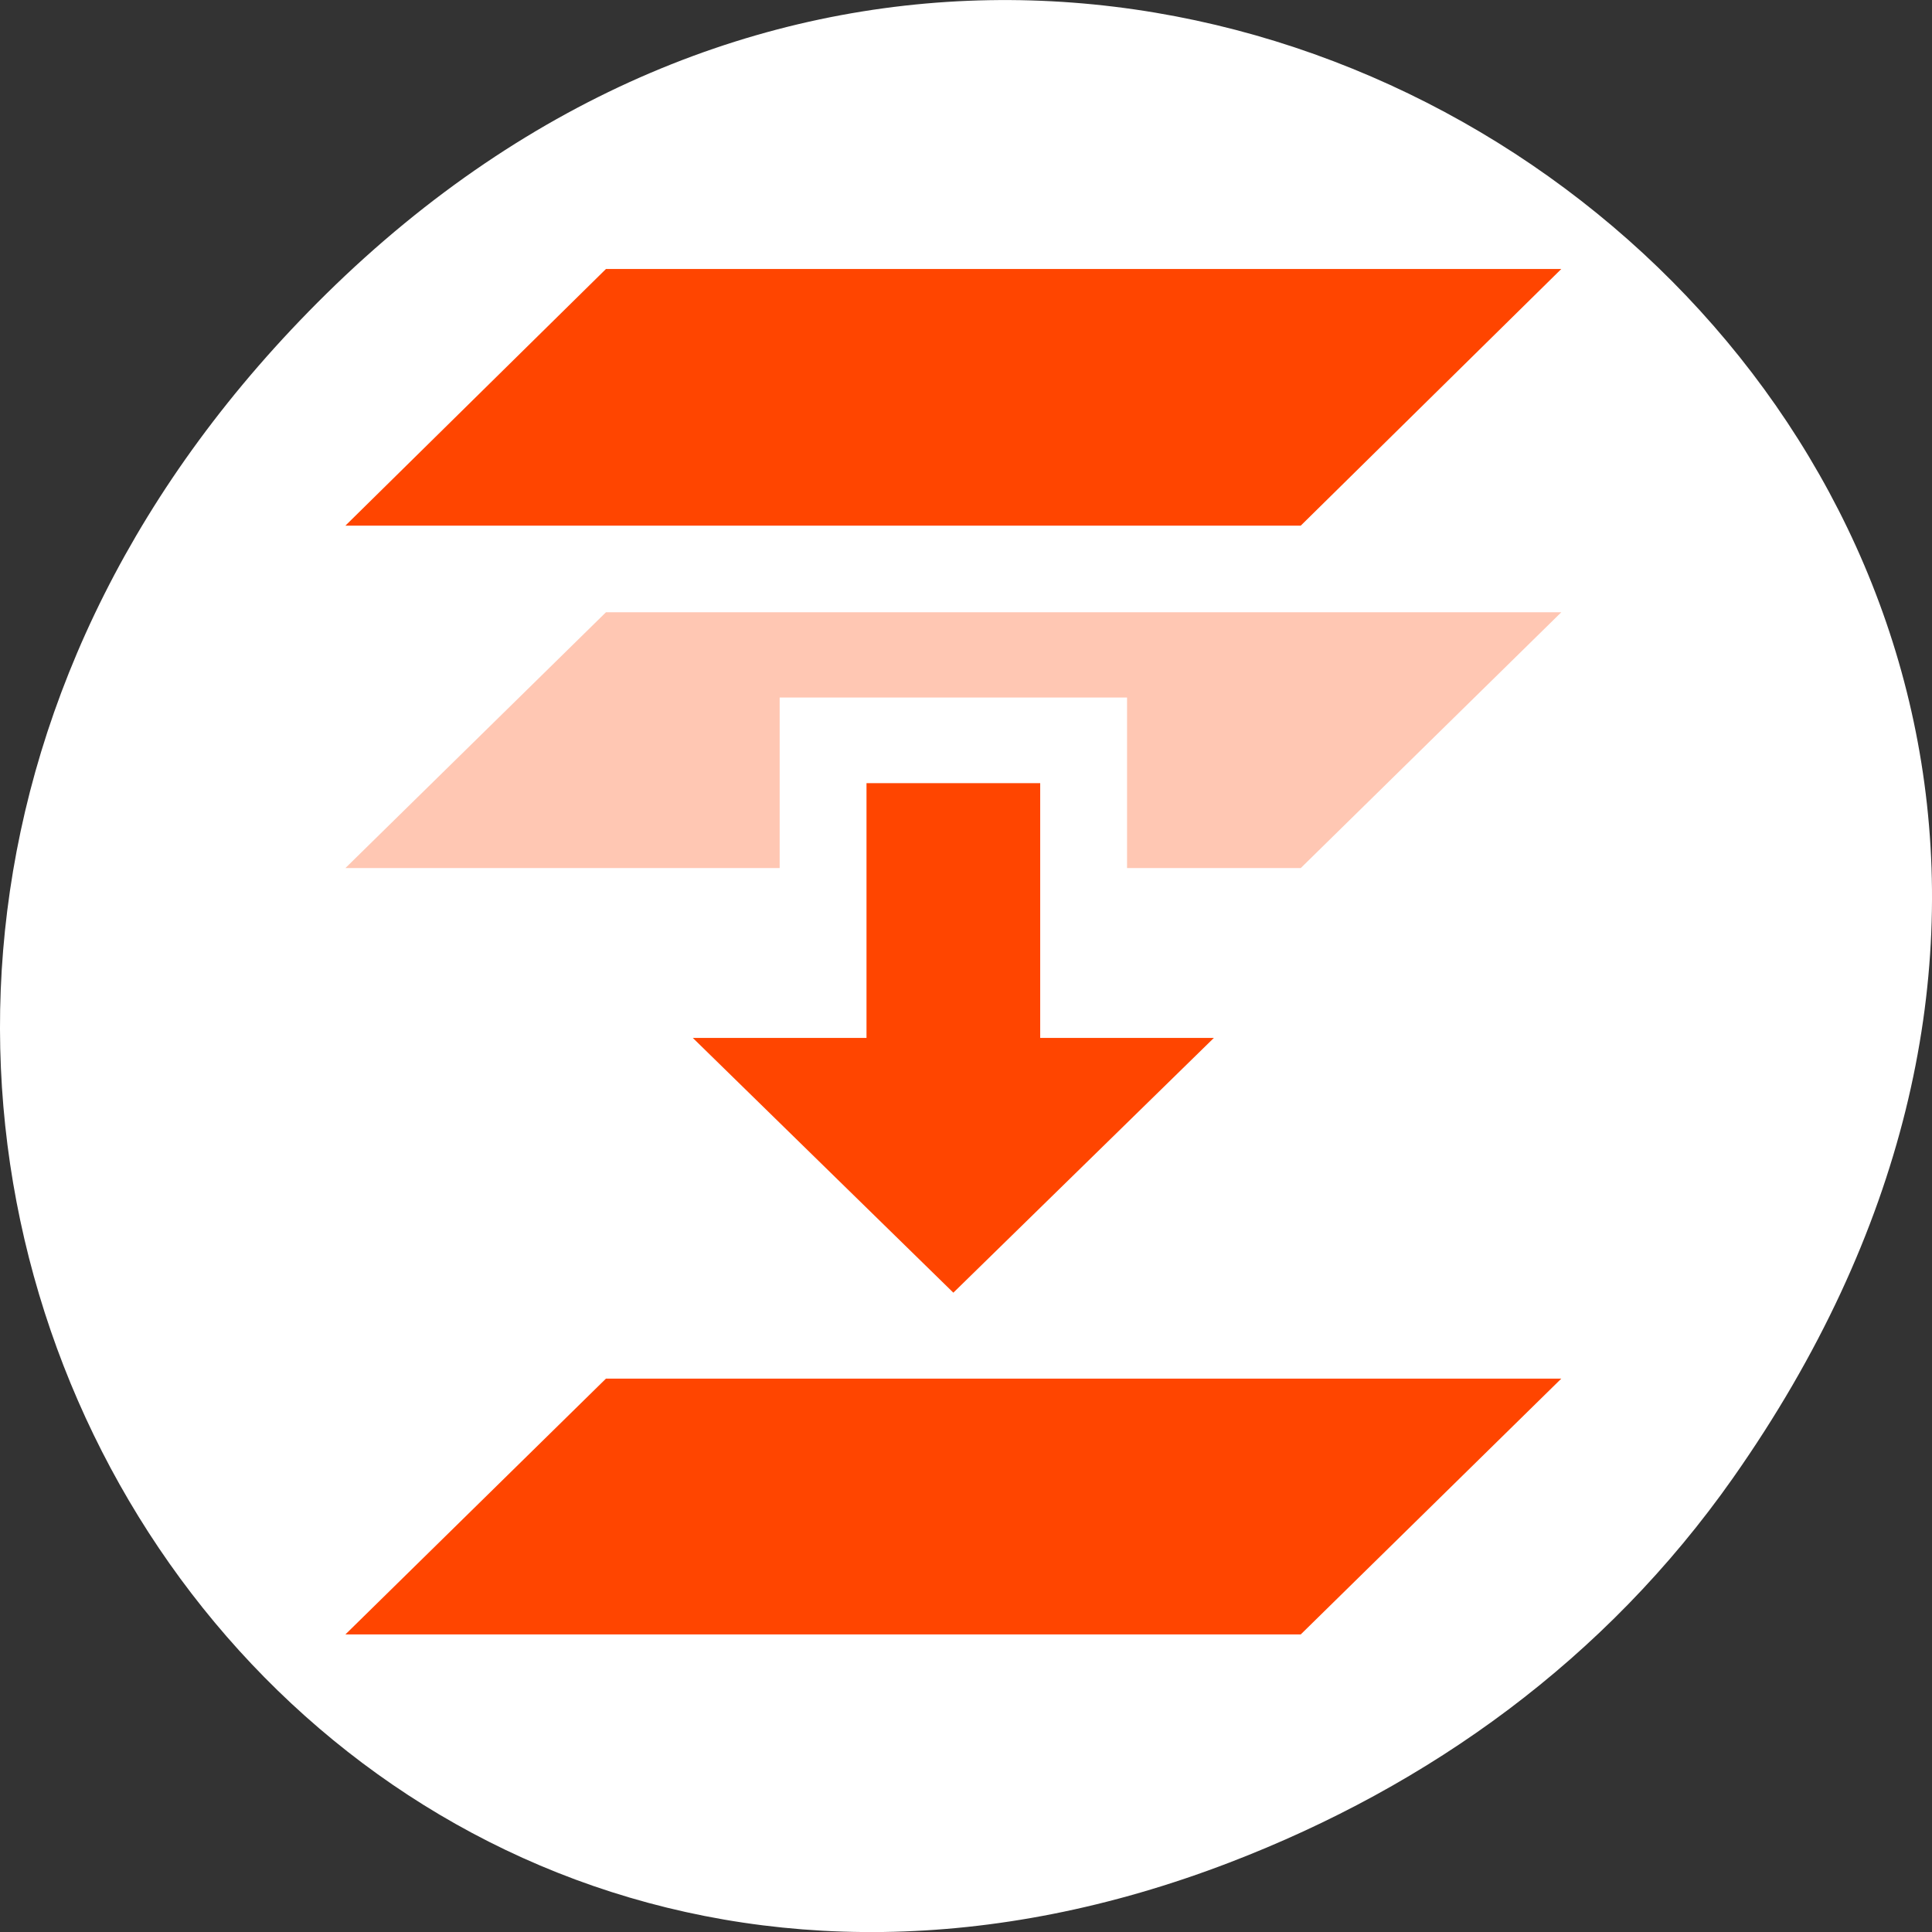 <svg xmlns="http://www.w3.org/2000/svg" viewBox="0 0 256 256"><rect x="0" y="0" width="256" height="256" fill="#333333" stroke="none"/><defs><clipPath><path d="m 148 97 h 77.63 v 24 h -77.62"/></clipPath><clipPath><path d="m 27.707 56.824 h 82.29 v 139.69 h -82.29"/></clipPath><clipPath><path d="m 74 56.824 h 129 v 139.69 h -129"/></clipPath><clipPath><rect x="6" y="6" width="84" height="80" rx="6" style="fill:#ff4500"/></clipPath><clipPath><rect x="6" y="6" width="84" height="80" rx="6" style="fill:#ff4500"/></clipPath><clipPath><path d="m 171 132 h 54.625 v 24 h -54.625"/></clipPath></defs><g transform="translate(0 -796.36)"><path d="m 229.63 992.2 c 92.05 -130.93 -77.948 -263.6 -186.39 -156.91 -102.17 100.51 -7.449 256.68 119.69 207.86 26.526 -10.185 49.802 -26.914 66.7 -50.948 z" style="fill:#ffffff;color:#000"/><g transform="matrix(11.508 0 0 11.298 -1174.08 -6707.83)" id="0" style="fill:#ff4500"><path d="m 117,674.386 1,-1 2,-2 -11,0 -3,3 5,0 0,-2 4,0 0,2 2,0 z" style="opacity:0.3"/><path d="m 120,680.374 -3,3 -11,0 3,-3 z"/><path d="m 112 673.39 h 2 v 2.988 h 2 l -3 2.988 l -3 -2.988 h 2 z"/><path d="m 120 667.36 l -3 3.01 h -11 l 3 -3.01 z"/></g></g></svg>